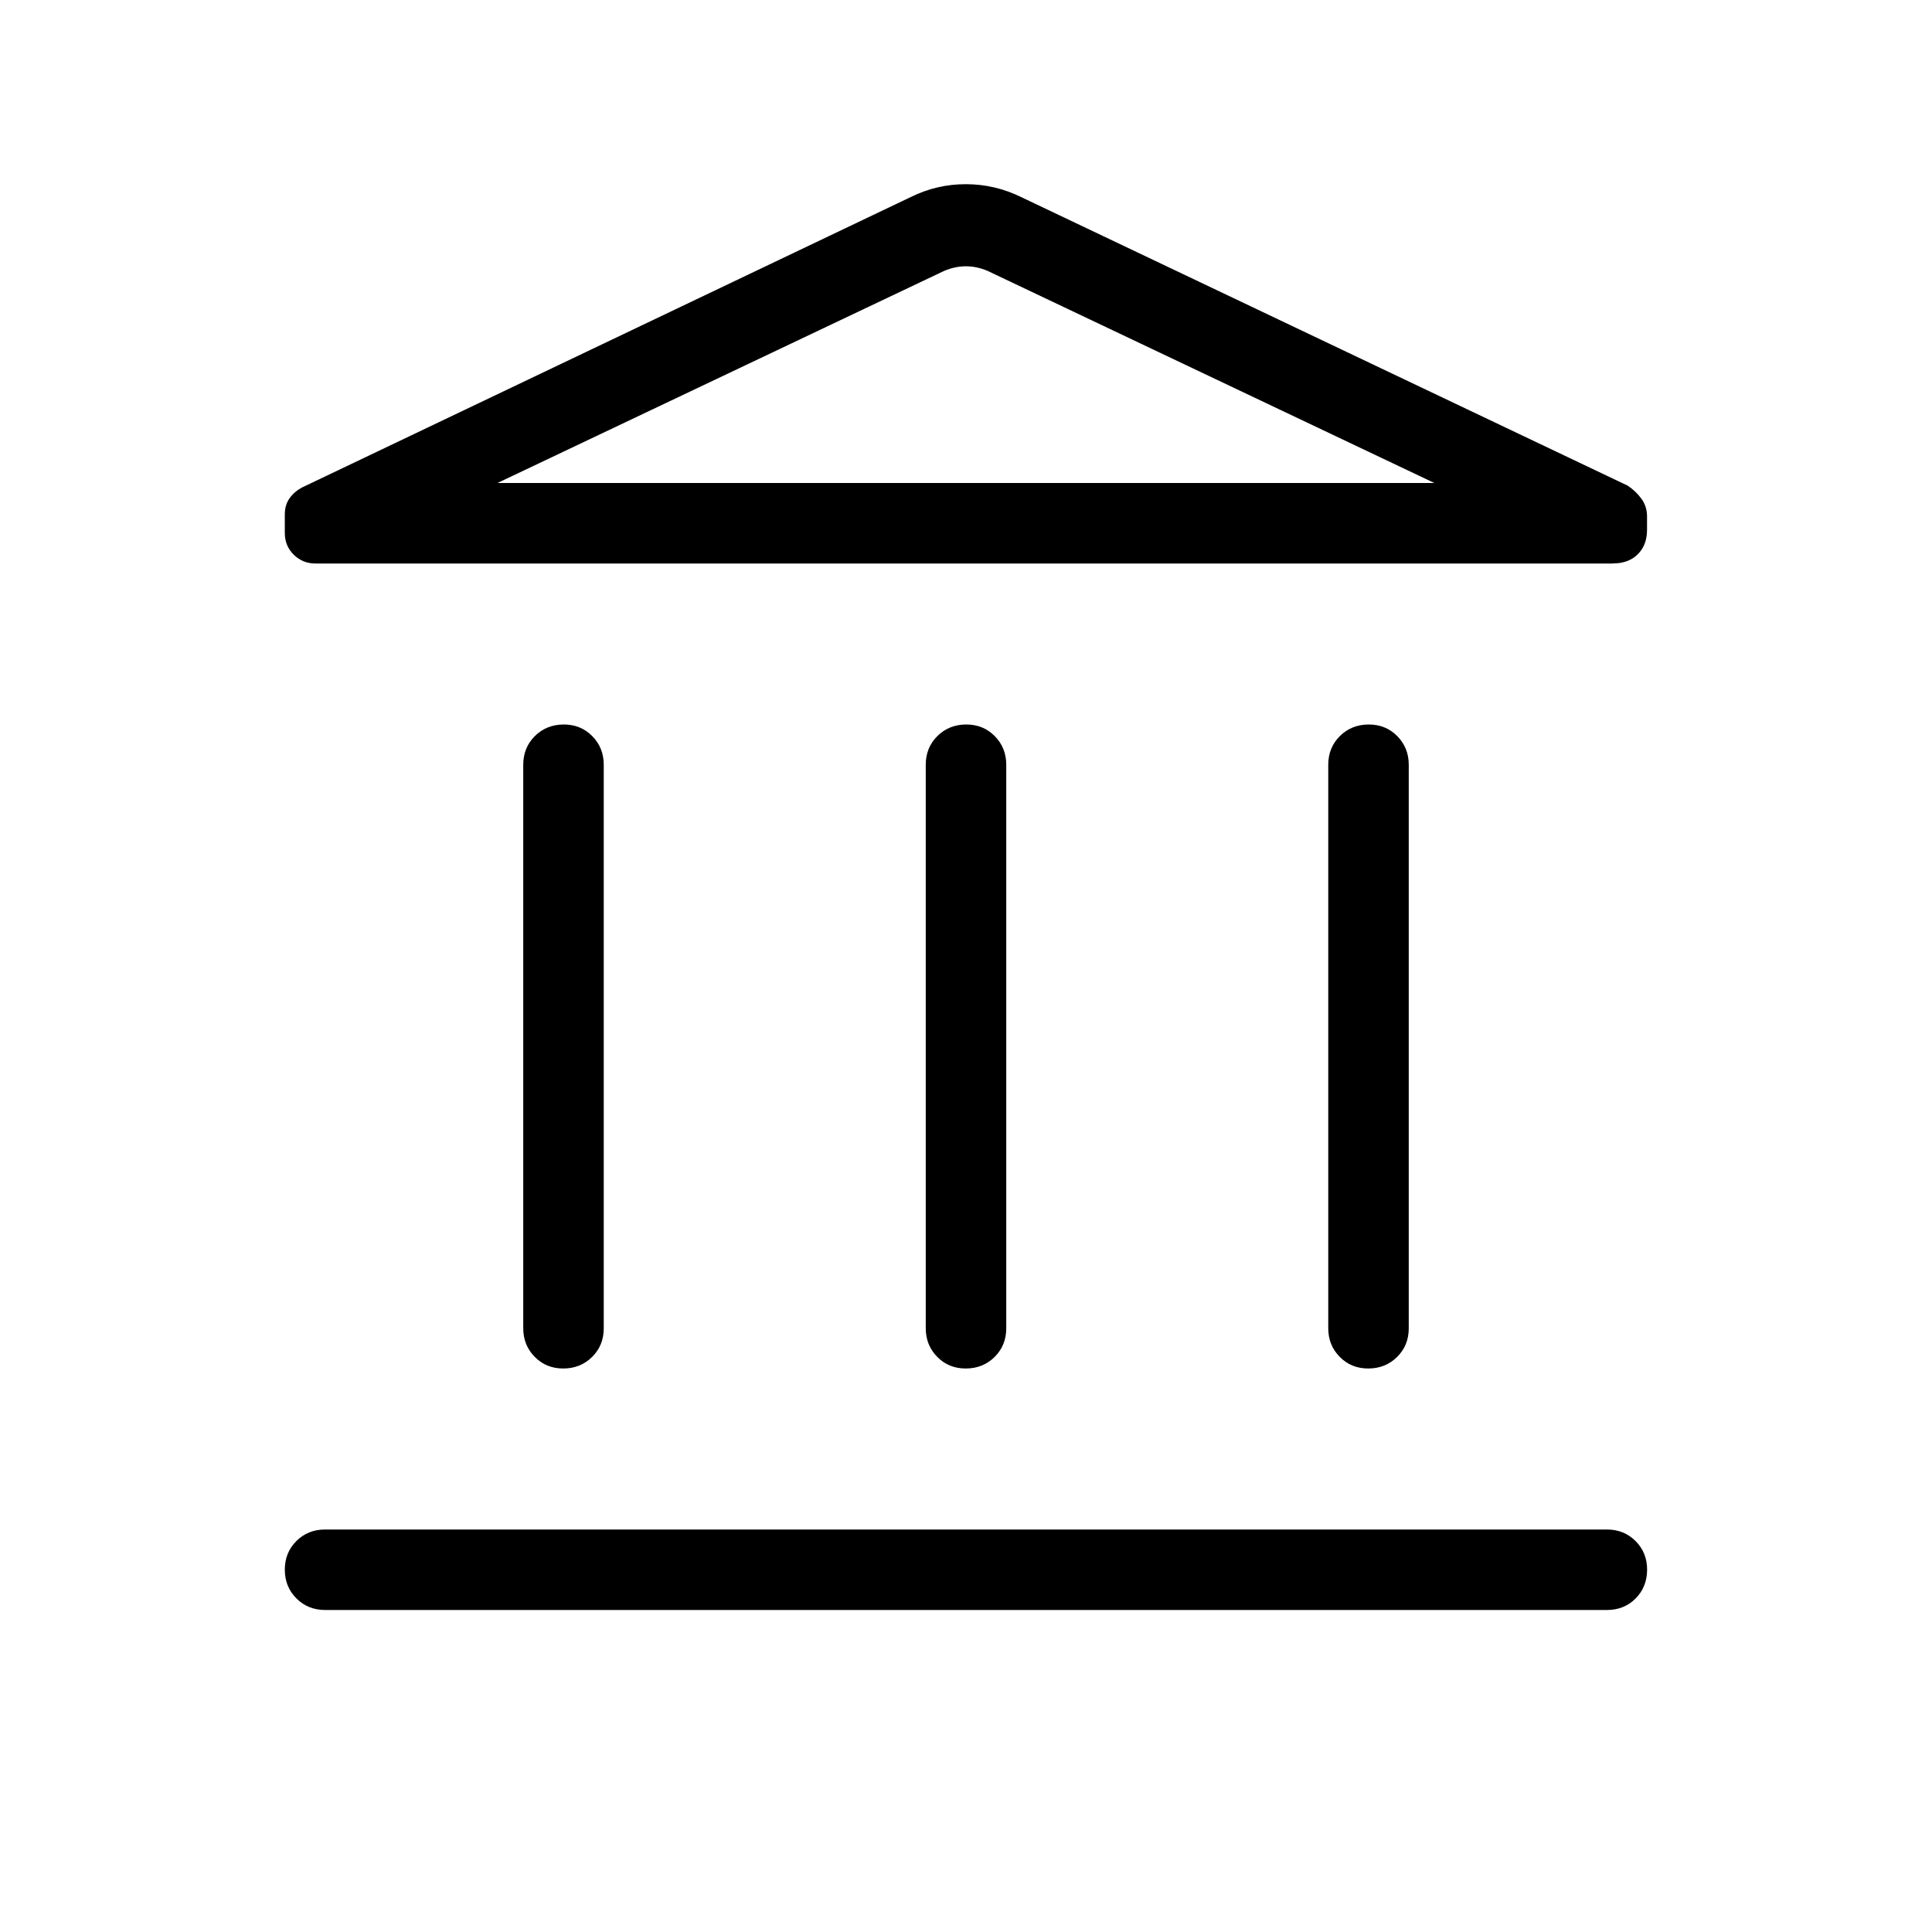<svg xmlns="http://www.w3.org/2000/svg" width="1em" height="1em" viewBox="0 0 24 24"><path fill="currentColor" d="M6.5 16.5v-7q0-.213.144-.356T7.001 9t.356.144t.143.356v7q0 .213-.144.356T6.999 17t-.356-.144T6.5 16.5m5 0v-7q0-.213.144-.356T12.001 9t.356.144t.143.356v7q0 .213-.144.356t-.357.144t-.356-.144t-.143-.356M4.039 20q-.213 0-.357-.144t-.144-.357t.144-.356t.356-.143h15.924q.212 0 .356.144t.143.357t-.143.356t-.357.143zM16.5 16.5v-7q0-.213.144-.356T17.001 9t.356.144t.143.356v7q0 .213-.144.356t-.357.144t-.356-.144t-.143-.356M20.039 7H3.918q-.158 0-.27-.11q-.11-.11-.11-.268V6.39q0-.116.058-.199q.058-.082.153-.134l7.562-3.608q.324-.161.686-.161t.69.161l7.531 3.583q.102.067.172.163t.07.219v.167q0 .19-.114.303q-.114.115-.308.115M6.18 6h11.638zm0 0h11.638l-5.55-2.635q-.134-.057-.269-.057t-.27.057z"/></svg>